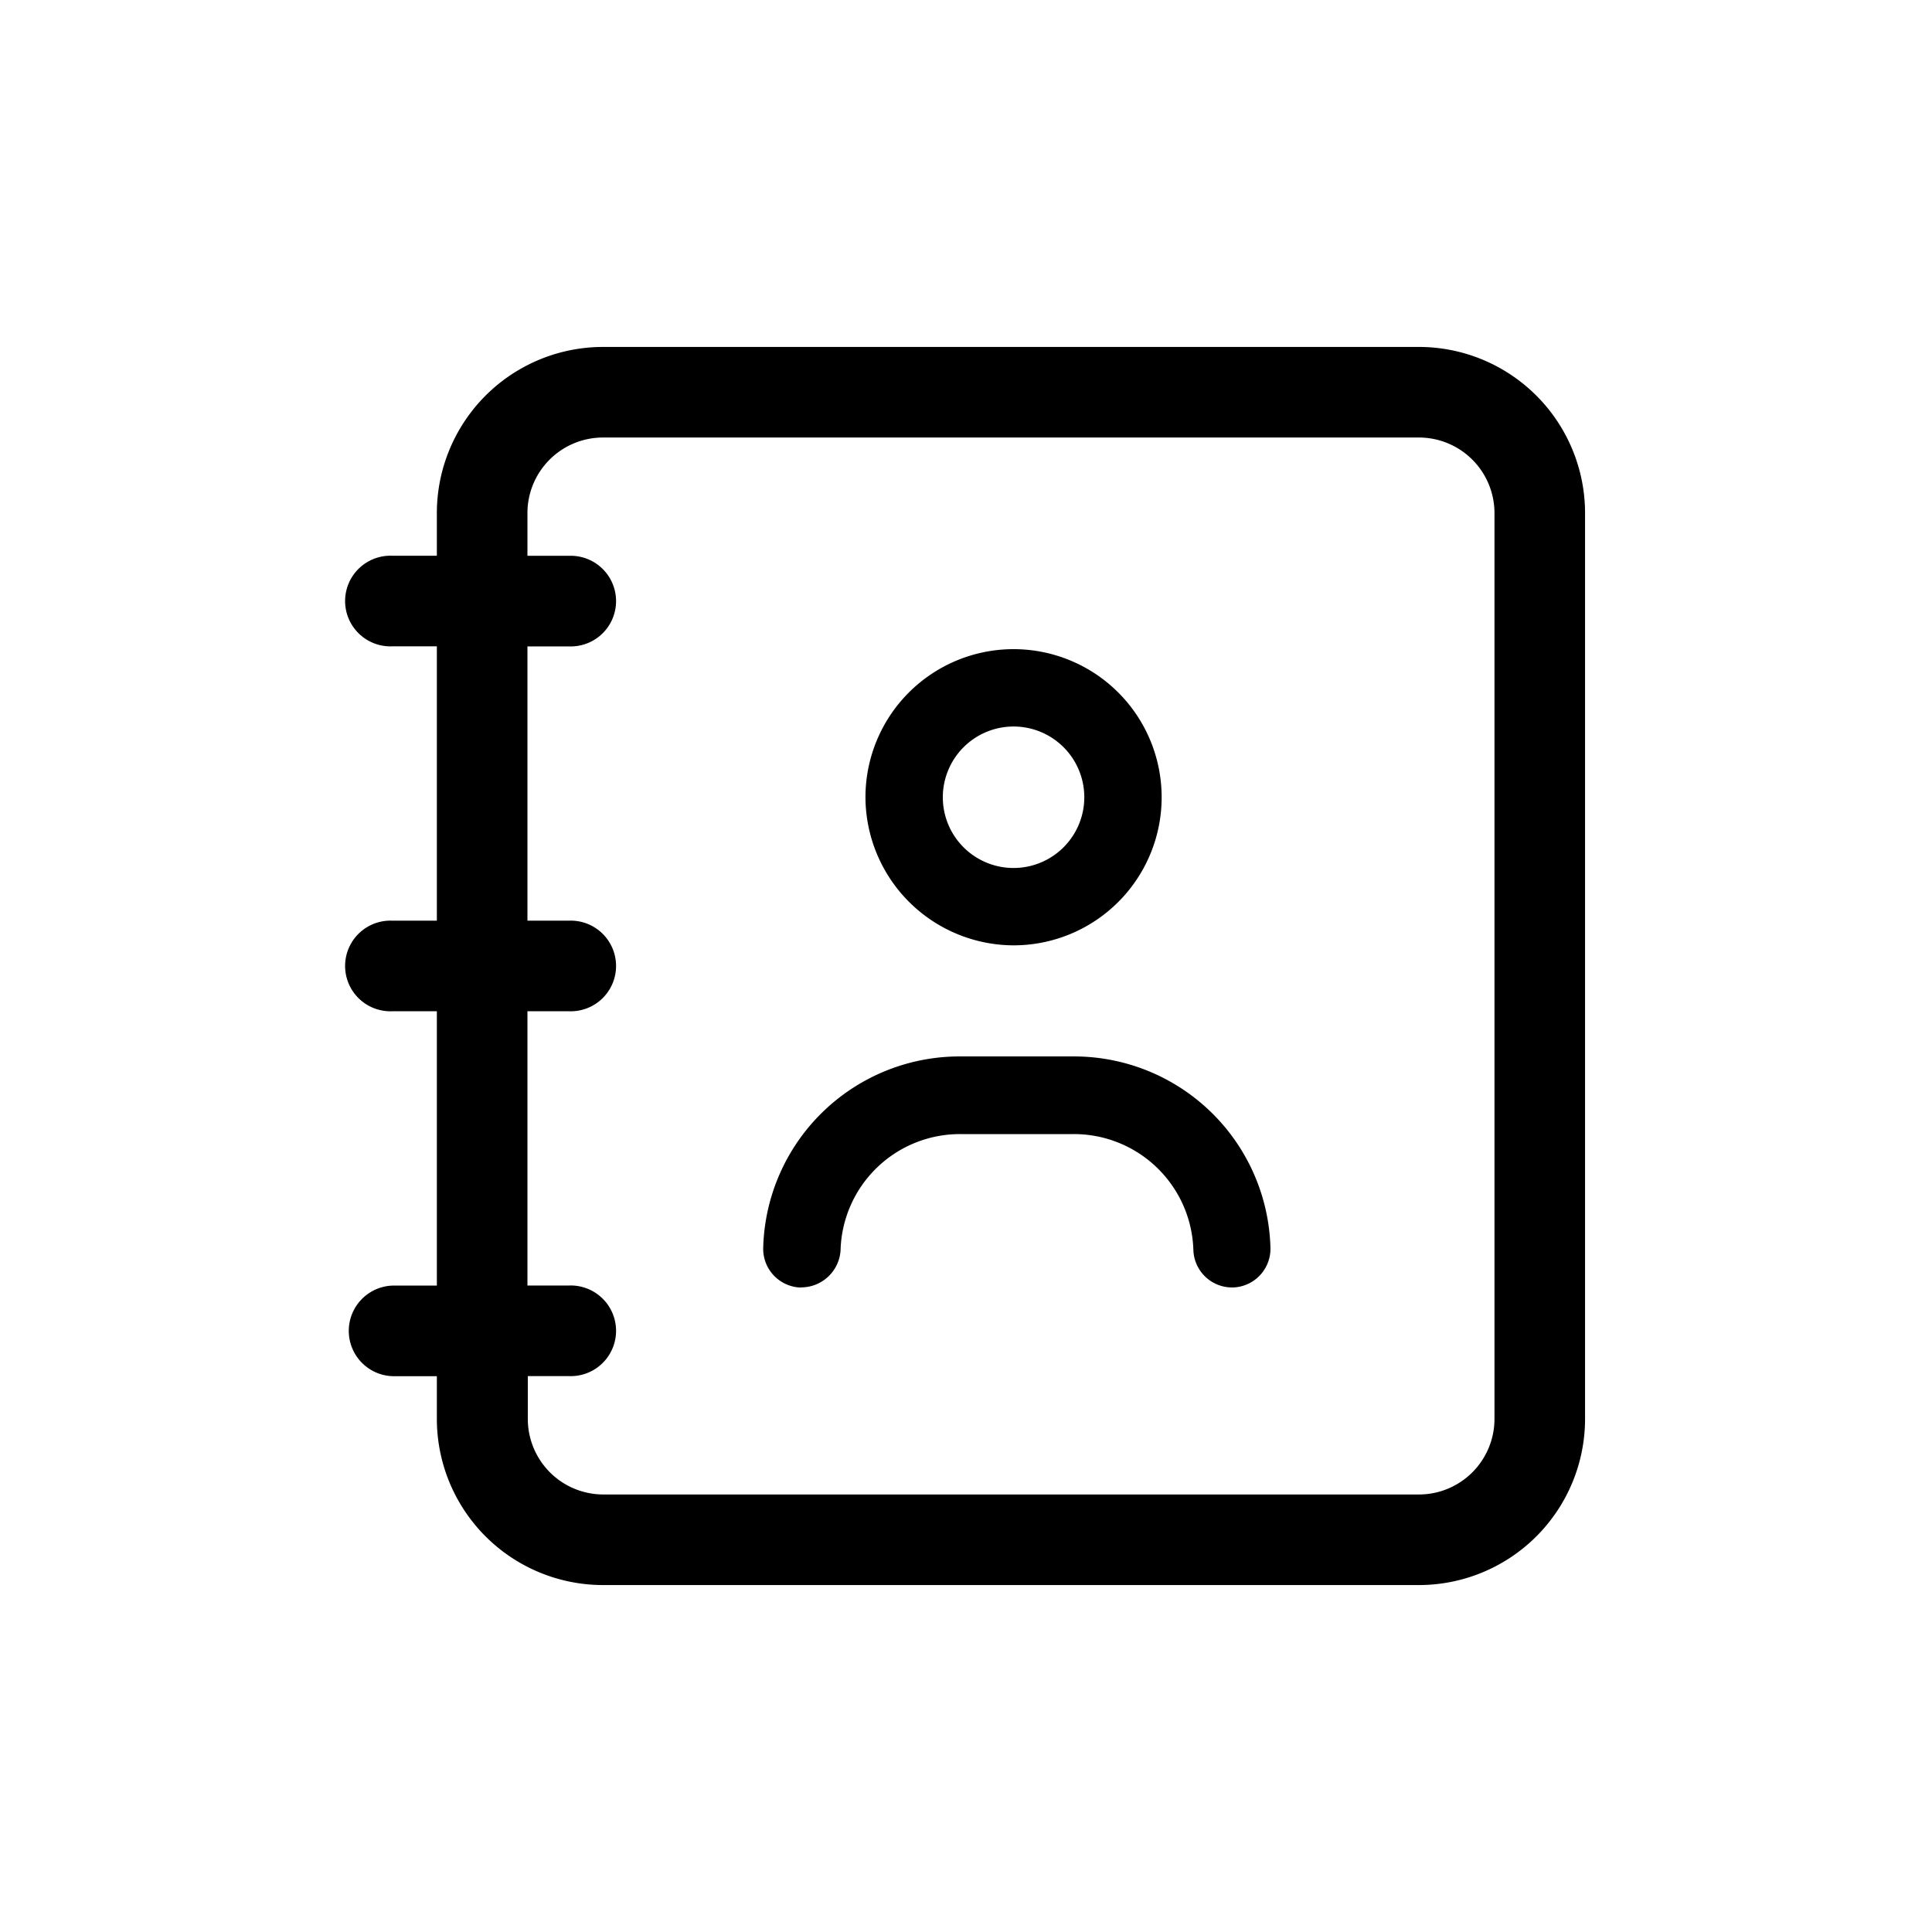 <svg id="그룹_5059" data-name="그룹 5059" xmlns="http://www.w3.org/2000/svg" width="26" height="26" viewBox="0 0 26 26">
  <rect id="사각형_5990" data-name="사각형 5990" width="26" height="26" fill="inherit" opacity="0"/>
  <g id="그룹_5043" data-name="그룹 5043" transform="translate(5 5)">
    <rect id="사각형_5985" data-name="사각형 5985" width="16" height="16" fill="inherit" opacity="0"/>
  </g>
  <g id="noun-contact-5791302" transform="translate(4.669 4.669)">
    <path id="패스_2751" data-name="패스 2751" d="M2.36,14.382a.61.61,0,0,0,0,1.219h.6v.575A2.237,2.237,0,0,0,5.2,18.412H16.177a2.237,2.237,0,0,0,2.235-2.235V3.985A2.237,2.237,0,0,0,16.177,1.75H5.2A2.237,2.237,0,0,0,2.96,3.985v.575h-.6a.61.61,0,1,0,0,1.219h.6V9.471h-.6a.61.61,0,1,0,0,1.219h.6v3.692ZM4.179,15.6h.558a.61.61,0,1,0,0-1.219H4.179V10.69h.558a.61.61,0,1,0,0-1.219H4.179V5.78h.558a.61.61,0,1,0,0-1.219H4.179V3.985A1.017,1.017,0,0,1,5.2,2.969H16.177a1.017,1.017,0,0,1,1.016,1.016V16.177a1.017,1.017,0,0,1-1.016,1.016H5.2a1.017,1.017,0,0,1-1.016-1.016V15.6Z" transform="translate(-1.75 -1.75)" fill="inherit"/>
    <path id="패스_2752" data-name="패스 2752" d="M11.867,10.471A1.993,1.993,0,1,0,9.874,8.478,2,2,0,0,0,11.867,10.471Zm0-2.945a.952.952,0,1,1-.952.952.953.953,0,0,1,.952-.952Z" transform="translate(-2.896 -2.418)" fill="inherit"/>
    <path id="패스_2753" data-name="패스 2753" d="M8.329,16.146a.532.532,0,0,0,.537-.5,1.607,1.607,0,0,1,1.614-1.563H12a1.608,1.608,0,0,1,1.614,1.564.521.521,0,0,0,.52.5h.017a.521.521,0,0,0,.5-.537A2.645,2.645,0,0,0,12,13.038H10.48a2.644,2.644,0,0,0-2.655,2.573.521.521,0,0,0,.5.537Z" transform="translate(-2.223 -3.49)" fill="inherit"/>
  </g>
</svg>
